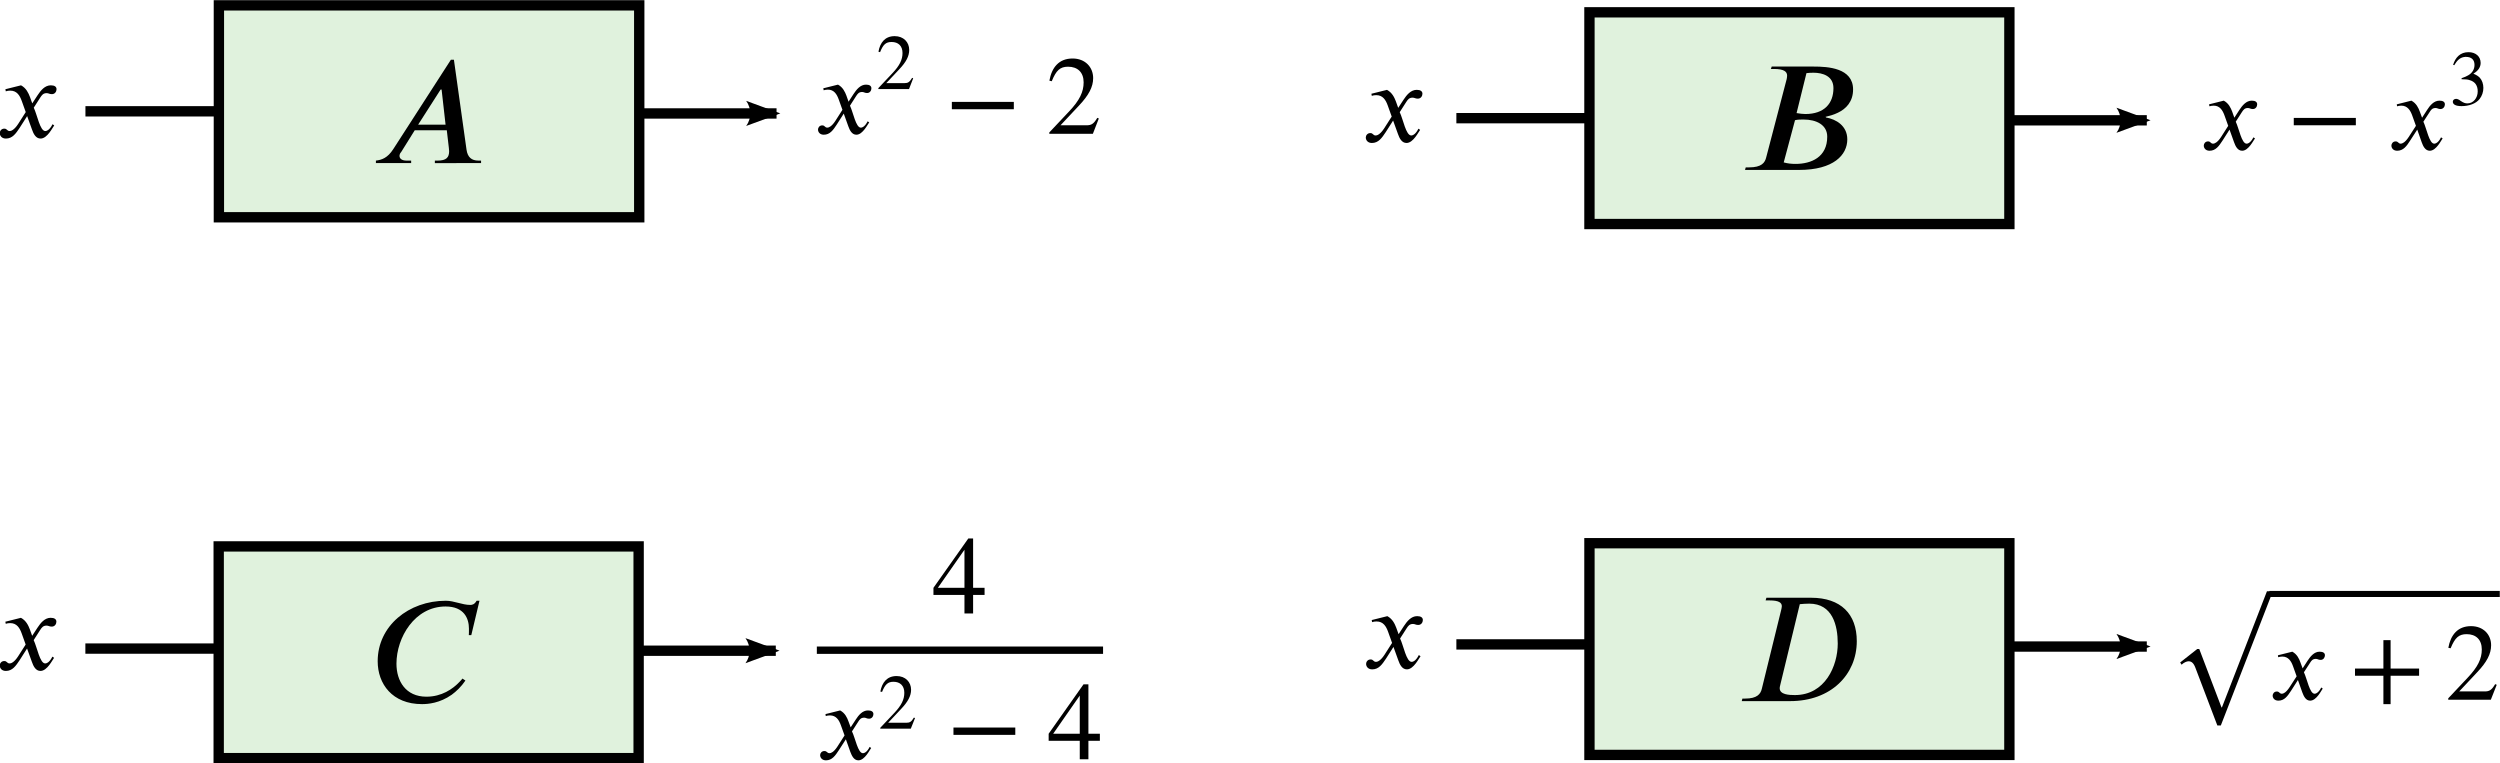 <?xml version='1.0' ?><svg xmlns:ns0="http://www.iki.fi/pav/software/textext/" xmlns:dc="http://purl.org/dc/elements/1.1/" xmlns:cc="http://creativecommons.org/ns#" xmlns:rdf="http://www.w3.org/1999/02/22-rdf-syntax-ns#" xmlns:svg="http://www.w3.org/2000/svg" xmlns="http://www.w3.org/2000/svg" version="1.1" id="svg2" width="483.67" height="147.674" viewBox="121.559 39.62 483.67 147.674" preserveAspectRatio="none">
  <defs id="defs4">
    <marker style="overflow:visible;" id="Arrow2Lend" refX="0.0" refY="0.0" orient="auto">
      <path transform="scale(1.1) rotate(180) translate(1,0)" d="M 8.719,4.034 L -2.207,0.016 L 8.719,-4.002 C 6.973,-1.63 6.983,1.616 8.719,4.034 z " style="fill-rule:evenodd;stroke-width:0.625;stroke-linejoin:round;" id="path3786" />
    </marker>
  </defs>
  <g id="layer1">
    <g transform="matrix(1.45,0,0,1.45,-128.344,81.458)" id="misc" style="stroke-width:1;stroke-linecap:square;stroke-linejoin:miter;stroke-miterlimit:10;stroke-dasharray:none;stroke-dashoffset:0" />
    <g transform="matrix(0.8,0,0,0.8,5.743,125.285)" id="g8227" />
    <g transform="matrix(1.45,0,0,1.45,251.148,200.159)" id="misc-0" style="stroke-width:1;stroke-linecap:square;stroke-linejoin:miter;stroke-miterlimit:10;stroke-dasharray:none;stroke-dashoffset:0" />
    <g transform="matrix(1.16,0,0,1.16,116.843,283.678)" id="misc-6" style="stroke-width:1;stroke-linecap:square;stroke-linejoin:miter;stroke-miterlimit:10;stroke-dasharray:none;stroke-dashoffset:0" />
    <g transform="matrix(0.928,0,0,0.928,169.224,223.453)" id="misc-8" style="stroke-width:1;stroke-linecap:square;stroke-linejoin:miter;stroke-miterlimit:10;stroke-dasharray:none;stroke-dashoffset:0" />
    <g transform="matrix(0.928,0,0,0.928,160.777,246.032)" id="misc-7" style="stroke-width:1;stroke-linecap:square;stroke-linejoin:miter;stroke-miterlimit:10;stroke-dasharray:none;stroke-dashoffset:0" />
    <g transform="matrix(0.928,0,0,0.928,153.706,223.808)" id="misc-68" style="stroke-width:1;stroke-linecap:square;stroke-linejoin:miter;stroke-miterlimit:10;stroke-dasharray:none;stroke-dashoffset:0" />
    <g transform="matrix(1.626,0,0,1.626,281.51,-164.14)" id="misc-2" style="stroke-width:1;stroke-linecap:square;stroke-linejoin:miter;stroke-miterlimit:10;stroke-dasharray:none;stroke-dashoffset:0" />
    <g transform="matrix(0.8,0,0,0.8,77.066,-17.27)" id="g12633">
      <g id="g11300">
        <g id="g13339">
          <g id="g8681" transform="matrix(0.512,0,0,0.512,58.707,25.073)" />
          <g style="stroke-width:1;stroke-linecap:square;stroke-linejoin:miter;stroke-miterlimit:10;stroke-dasharray:none;stroke-dashoffset:0" id="g7372" transform="matrix(25.054,0,0,25.054,147.3,102.376)">
            <clipPath id="clip1-5">
              <path id="path7375" d="m -3.815,-6.231 0,16.593 21.482,0 0,-16.593 z" />
            </clipPath>
            <g id="g7377" clip-path="url(#clip1-5)">
              <g id="g7379" style="fill:#000000;fill-opacity:1;fill-rule:nonzero;stroke:none">
                <title id="title7383">$A(x)$</title>
                <desc id="desc7385">text1 = &quot;$A(x)$&quot;</desc>
              </g>
            </g>
          </g>
        </g>
      </g>
    </g>
  </g>
  <g id="g9613">
    <rect style="fill:#abdda4;fill-opacity:0.369;fill-rule:nonzero;stroke:#000000;stroke-width:4.883;stroke-linecap:square;stroke-miterlimit:4;stroke-dasharray:none;stroke-dashoffset:0;stroke-opacity:1" id="rect2985" width="198.351" height="100" x="97.257" y="92.362" transform="matrix(0.41,0,0,0.41,124.032,2.788)" />
    <path style="fill:none;stroke:#000000;stroke-width:4.883;stroke-linecap:butt;stroke-linejoin:miter;stroke-miterlimit:4;stroke-opacity:1;stroke-dasharray:none" d="m 34.286,142.362 61.733,0" id="path2987" transform="matrix(0.41,0,0,0.41,124.032,2.788)" />
    <path style="fill:none;stroke:#000000;stroke-width:4.883;stroke-linecap:butt;stroke-linejoin:miter;stroke-miterlimit:4;stroke-opacity:1;stroke-dasharray:none;marker-end:url(#Arrow2Lend)" d="m 295.249,143.372 65.151,0" id="path2991" transform="matrix(0.41,0,0,0.41,124.032,2.788)" />
    <g style="font-style:normal;font-variant:normal;font-weight:normal;font-stretch:normal;letter-spacing:normal;word-spacing:normal;text-anchor:start;fill:none;fill-opacity:1;fill-rule:evenodd;stroke:#000000;stroke-linecap:butt;stroke-linejoin:miter;stroke-miterlimit:10.433;stroke-dasharray:none;stroke-dashoffset:0;stroke-opacity:1" id="g7014" transform="matrix(1.94,0,0,-1.94,-312.638,992.061)" xml:space="preserve" stroke-miterlimit="10.433" font-style="normal" font-variant="normal" font-weight="normal" font-stretch="normal" font-size-adjust="none" letter-spacing="normal" word-spacing="normal" ns0:text="$x$" ns0:preamble="/Users/kjb81/Documents/underground-inkscape-preamble.tex"><path style="fill:#000000;stroke-width:0" d="m 227.03,480.64 -0.23,0.64 c -0.15,0.39 -0.37,0.88 -0.89,1.16 l -1.56,-0.39 0.04,-0.21 c 0.12,0.05 0.29,0.07 0.45,0.07 0.65,0 0.95,-0.48 1.15,-1.05 l 0.39,-1.09 -0.76,-1.19 c -0.38,-0.58 -0.69,-0.7 -0.83,-0.7 -0.3,0 -0.25,0.24 -0.55,0.24 -0.3,0 -0.45,-0.25 -0.45,-0.44 0,-0.26 0.19,-0.55 0.61,-0.55 0.66,0 1,0.51 1.38,1.08 l 0.74,1.16 0.48,-1.33 c 0.15,-0.43 0.38,-0.91 0.86,-0.91 0.68,0 1.21,1.13 1.36,1.31 l -0.17,0.12 c -0.25,-0.51 -0.53,-0.68 -0.72,-0.68 -0.53,0 -0.8,1.6 -1.15,2.33 l 0.64,1 c 0.17,0.26 0.3,0.45 0.65,0.45 0.2,0 0.26,-0.1 0.52,-0.1 0.31,0 0.46,0.27 0.46,0.49 0,0.25 -0.2,0.39 -0.57,0.39 -0.6,0 -1.01,-0.52 -1.32,-0.99 z" id="path7016" /></g>    <g ns0:preamble="/Users/kjb81/Documents/underground-inkscape-preamble.tex" ns0:text="$\\dfrac {4}{x^2-4}$" word-spacing="normal" letter-spacing="normal" font-size-adjust="none" font-stretch="normal" font-weight="normal" font-variant="normal" font-style="normal" stroke-miterlimit="10.433" xml:space="preserve" transform="matrix(1.818,0,0,-1.818,-128.787,1029.472)" id="content" style="font-style:normal;font-variant:normal;font-weight:normal;font-stretch:normal;letter-spacing:normal;word-spacing:normal;text-anchor:start;fill:none;fill-opacity:1;fill-rule:evenodd;stroke:#000000;stroke-linecap:butt;stroke-linejoin:miter;stroke-miterlimit:10.433;stroke-dasharray:none;stroke-dashoffset:0;stroke-opacity:1"><polygon id="polygon9225" points="237.04,481.16 240.34,481.16 240.34,479.19 241.26,479.19 241.26,481.16 242.48,481.16 242.48,481.92 241.26,481.92 241.26,487.17 240.75,487.17 237.04,481.92 237.51,481.92 240.34,485.97 240.34,481.92 237.51,481.92 237.04,481.92 " style="fill:#000000;stroke-width:0" /><line id="line9227" y2="475.28" x2="255.09" y1="475.28" x1="224.63" style="stroke-width:0.782" /><path id="path9229" d="m 228.23,467.07 -0.24,0.65 c -0.14,0.39 -0.36,0.87 -0.88,1.15 l -1.56,-0.39 0.03,-0.21 c 0.12,0.05 0.3,0.07 0.45,0.07 0.65,0 0.96,-0.48 1.16,-1.05 l 0.39,-1.08 -0.77,-1.2 c -0.38,-0.58 -0.68,-0.69 -0.82,-0.69 -0.3,0 -0.25,0.23 -0.56,0.23 -0.29,0 -0.45,-0.24 -0.45,-0.43 0,-0.26 0.19,-0.56 0.62,-0.56 0.66,0 1,0.51 1.38,1.09 l 0.74,1.15 0.47,-1.33 c 0.16,-0.42 0.38,-0.91 0.86,-0.91 0.69,0 1.22,1.14 1.36,1.31 l -0.16,0.12 c -0.25,-0.51 -0.53,-0.67 -0.72,-0.67 -0.53,0 -0.8,1.59 -1.16,2.32 l 0.65,1.01 c 0.16,0.26 0.3,0.45 0.65,0.45 0.2,0 0.26,-0.11 0.52,-0.11 0.31,0 0.46,0.27 0.46,0.49 0,0.25 -0.2,0.39 -0.58,0.39 -0.59,0 -1,-0.51 -1.31,-0.99 z" style="fill:#000000;stroke-width:0" /><path id="path9231" d="m 235.08,468.06 -0.12,0.05 c -0.27,-0.46 -0.45,-0.55 -0.79,-0.55 l -1.95,0 1.37,1.46 c 0.74,0.78 1.07,1.4 1.07,2.05 0,0.82 -0.6,1.46 -1.54,1.46 -1.02,0 -1.55,-0.68 -1.73,-1.65 l 0.18,-0.04 c 0.33,0.81 0.62,1.08 1.22,1.08 0.7,0 1.15,-0.42 1.15,-1.17 0,-0.71 -0.3,-1.34 -1.08,-2.16 l -1.48,-1.57 0,-0.09 3.25,0 z" style="fill:#000000;stroke-width:0" /><polygon id="polygon9233" points="239.17,466.27 245.75,466.27 245.75,467.05 239.17,467.05 " style="fill:#000000;stroke-width:0" /><polygon id="polygon9235" points="249.3,465.64 252.61,465.64 252.61,463.67 253.53,463.67 253.53,465.64 254.75,465.64 254.75,466.39 253.53,466.39 253.53,471.65 253.01,471.65 249.3,466.39 249.78,466.39 252.61,470.45 252.61,466.39 249.78,466.39 249.3,466.39 " style="fill:#000000;stroke-width:0" /></g>    <rect y="145.334" x="163.869" height="40.96" width="81.245" id="rect8696" style="fill:#abdda4;fill-opacity:0.369;fill-rule:nonzero;stroke:#000000;stroke-width:2;stroke-linecap:square;stroke-miterlimit:4;stroke-dasharray:none;stroke-dashoffset:0;stroke-opacity:1" />
    <path id="path8698" d="m 138.076,165.1 25.286,0" style="fill:none;stroke:#000000;stroke-width:2;stroke-linecap:butt;stroke-linejoin:miter;stroke-miterlimit:4;stroke-dasharray:none;stroke-opacity:1" />
    <path id="path8700" d="m 244.966,165.514 26.686,0" style="fill:none;stroke:#000000;stroke-width:2;stroke-linecap:butt;stroke-linejoin:miter;stroke-miterlimit:4;stroke-dasharray:none;stroke-opacity:1;marker-end:url(#Arrow2Lend)" />
    <g transform="matrix(0.8,0,0,0.8,-214.666,11.014)" id="g8654" />
    <g transform="matrix(20.043,0,0,20.043,300.547,156.908)" id="g9680" style="stroke-width:1;stroke-linecap:square;stroke-linejoin:miter;stroke-miterlimit:10;stroke-dasharray:none;stroke-dashoffset:0">
      <clipPath id="clip20-8">
        <path d="m -13.109,-3.978 0,16.593 21.482,0 0,-16.593 z" id="path9683" />
      </clipPath>
    </g>
    <rect style="fill:#abdda4;fill-opacity:0.369;fill-rule:nonzero;stroke:#000000;stroke-width:2;stroke-linecap:square;stroke-miterlimit:4;stroke-dasharray:none;stroke-dashoffset:0;stroke-opacity:1" id="rect8688" width="81.245" height="40.96" x="429.066" y="144.714" />
    <path style="fill:none;stroke:#000000;stroke-width:2;stroke-linecap:butt;stroke-linejoin:miter;stroke-miterlimit:4;stroke-dasharray:none;stroke-opacity:1" d="m 403.32,164.292 25.286,0" id="path8690" />
    <path style="fill:none;stroke:#000000;stroke-width:2;stroke-linecap:butt;stroke-linejoin:miter;stroke-miterlimit:4;stroke-dasharray:none;stroke-opacity:1;marker-end:url(#Arrow2Lend)" d="m 510.211,164.706 26.686,0" id="path8692" />
    <g ns0:preamble="/Users/kjb81/Documents/underground-inkscape-preamble.tex" ns0:text="$x$" word-spacing="normal" letter-spacing="normal" font-size-adjust="none" font-stretch="normal" font-weight="normal" font-variant="normal" font-style="normal" stroke-miterlimit="10.433" xml:space="preserve" transform="matrix(1.958,0,0,-1.958,-52.324,1103.344)" id="g6924" style="font-style:normal;font-variant:normal;font-weight:normal;font-stretch:normal;letter-spacing:normal;word-spacing:normal;text-anchor:start;fill:none;fill-opacity:1;fill-rule:evenodd;stroke:#000000;stroke-linecap:butt;stroke-linejoin:miter;stroke-miterlimit:10.433;stroke-dasharray:none;stroke-dashoffset:0;stroke-opacity:1"><path id="path4923" d="m 226.999,480.606 -0.228,0.634 c -0.149,0.386 -0.366,0.872 -0.881,1.149 l -1.545,-0.386 0.04,-0.208 c 0.119,0.05 0.287,0.069 0.446,0.069 0.644,0 0.941,-0.475 1.139,-1.04 l 0.386,-1.079 -0.753,-1.179 c -0.376,-0.574 -0.683,-0.693 -0.822,-0.693 -0.297,0 -0.248,0.238 -0.545,0.238 -0.297,0 -0.446,-0.248 -0.446,-0.436 0,-0.258 0.188,-0.545 0.604,-0.545 0.654,0 0.99,0.505 1.367,1.07 l 0.733,1.149 0.475,-1.317 c 0.149,-0.426 0.376,-0.901 0.852,-0.901 0.673,0 1.198,1.119 1.347,1.297 l -0.168,0.119 c -0.248,-0.505 -0.525,-0.673 -0.713,-0.673 -0.525,0 -0.792,1.585 -1.139,2.308 l 0.634,0.99 c 0.168,0.257 0.297,0.446 0.644,0.446 0.198,0 0.257,-0.099 0.515,-0.099 0.307,0 0.456,0.267 0.456,0.485 0,0.248 -0.198,0.386 -0.565,0.386 -0.594,0 -1,-0.515 -1.307,-0.98 z" style="fill:#000000;stroke-width:0" /></g>    <g style="font-style:normal;font-variant:normal;font-weight:normal;font-stretch:normal;letter-spacing:normal;word-spacing:normal;text-anchor:start;fill:none;fill-opacity:1;fill-rule:evenodd;stroke:#000000;stroke-linecap:butt;stroke-linejoin:miter;stroke-miterlimit:10.433;stroke-dasharray:none;stroke-dashoffset:0;stroke-opacity:1" id="g7099" transform="matrix(1.936,0,0,-1.936,-311.748,1093.151)" xml:space="preserve" stroke-miterlimit="10.433" font-style="normal" font-variant="normal" font-weight="normal" font-stretch="normal" font-size-adjust="none" letter-spacing="normal" word-spacing="normal" ns0:text="$x$" ns0:preamble="/Users/kjb81/Documents/underground-inkscape-preamble.tex"><path style="fill:#000000;stroke-width:0" d="m 227.03,480.64 -0.23,0.64 c -0.15,0.39 -0.37,0.88 -0.89,1.16 l -1.56,-0.39 0.04,-0.21 c 0.12,0.05 0.29,0.07 0.45,0.07 0.65,0 0.95,-0.48 1.15,-1.05 l 0.39,-1.09 -0.76,-1.19 c -0.38,-0.58 -0.69,-0.7 -0.83,-0.7 -0.3,0 -0.25,0.24 -0.55,0.24 -0.3,0 -0.45,-0.25 -0.45,-0.44 0,-0.26 0.19,-0.55 0.61,-0.55 0.66,0 1,0.51 1.38,1.08 l 0.74,1.16 0.48,-1.33 c 0.15,-0.43 0.38,-0.91 0.86,-0.91 0.68,0 1.21,1.13 1.36,1.31 l -0.17,0.12 c -0.25,-0.51 -0.53,-0.68 -0.72,-0.68 -0.53,0 -0.8,1.6 -1.15,2.33 l 0.64,1 c 0.17,0.26 0.3,0.45 0.65,0.45 0.2,0 0.26,-0.1 0.52,-0.1 0.31,0 0.46,0.27 0.46,0.49 0,0.25 -0.2,0.39 -0.57,0.39 -0.6,0 -1.01,-0.52 -1.32,-0.99 z" id="path7101" /></g>    <g ns0:preamble="/Users/kjb81/Documents/underground-inkscape-preamble.tex" ns0:text="$x$" word-spacing="normal" letter-spacing="normal" font-size-adjust="none" font-stretch="normal" font-weight="normal" font-variant="normal" font-style="normal" stroke-miterlimit="10.433" xml:space="preserve" transform="matrix(1.936,0,0,-1.936,-47.462,991.008)" id="g7103" style="font-style:normal;font-variant:normal;font-weight:normal;font-stretch:normal;letter-spacing:normal;word-spacing:normal;text-anchor:start;fill:none;fill-opacity:1;fill-rule:evenodd;stroke:#000000;stroke-linecap:butt;stroke-linejoin:miter;stroke-miterlimit:10.433;stroke-dasharray:none;stroke-dashoffset:0;stroke-opacity:1"><path id="path7105" d="m 227.03,480.64 -0.23,0.64 c -0.15,0.39 -0.37,0.88 -0.89,1.16 l -1.56,-0.39 0.04,-0.21 c 0.12,0.05 0.29,0.07 0.45,0.07 0.65,0 0.95,-0.48 1.15,-1.05 l 0.39,-1.09 -0.76,-1.19 c -0.38,-0.58 -0.69,-0.7 -0.83,-0.7 -0.3,0 -0.25,0.24 -0.55,0.24 -0.3,0 -0.45,-0.25 -0.45,-0.44 0,-0.26 0.19,-0.55 0.61,-0.55 0.66,0 1,0.51 1.38,1.08 l 0.74,1.16 0.48,-1.33 c 0.15,-0.43 0.38,-0.91 0.86,-0.91 0.68,0 1.21,1.13 1.36,1.31 l -0.17,0.12 c -0.25,-0.51 -0.53,-0.68 -0.72,-0.68 -0.53,0 -0.8,1.6 -1.15,2.33 l 0.64,1 c 0.17,0.26 0.3,0.45 0.65,0.45 0.2,0 0.26,-0.1 0.52,-0.1 0.31,0 0.46,0.27 0.46,0.49 0,0.25 -0.2,0.39 -0.57,0.39 -0.6,0 -1.01,-0.52 -1.32,-0.99 z" style="fill:#000000;stroke-width:0" /></g>    <g style="font-style:normal;font-variant:normal;font-weight:normal;font-stretch:normal;letter-spacing:normal;word-spacing:normal;text-anchor:start;fill:none;fill-opacity:1;fill-rule:evenodd;stroke:#000000;stroke-linecap:butt;stroke-linejoin:miter;stroke-miterlimit:10.433;stroke-dasharray:none;stroke-dashoffset:0;stroke-opacity:1" id="g8073" transform="matrix(2.522,0,0,-2.522,-370.351,1379.066)" xml:space="preserve" stroke-miterlimit="10.433" font-style="normal" font-variant="normal" font-weight="normal" font-stretch="normal" font-size-adjust="none" letter-spacing="normal" word-spacing="normal" ns0:text="$C$" ns0:preamble="/Users/kjb81/Documents/underground-inkscape-preamble.tex"><path style="fill:#000000;stroke-width:0" d="m 231.83,485.02 -0.22,0 c -0.17,-0.3 -0.36,-0.32 -0.49,-0.32 -0.62,0 -1.23,0.32 -1.87,0.32 -2.85,0 -5.23,-1.93 -5.23,-4.64 0,-1.74 1.12,-3.29 3.4,-3.29 0.46,0 1.36,0.07 2.28,0.72 0.34,0.25 0.73,0.61 1.05,1.09 l -0.23,0.15 c -0.06,-0.08 -0.12,-0.15 -0.2,-0.23 -0.54,-0.58 -1.4,-1.16 -2.56,-1.16 -1.59,0 -2.3,1.2 -2.3,2.53 0,2.01 1.4,4.39 3.77,4.39 1.43,0 1.79,-0.93 1.79,-1.7 0,-0.3 0,-0.4 -0.01,-0.5 l 0.19,0 z" id="path8075" /></g>    <g ns0:preamble="/Users/kjb81/Documents/underground-inkscape-preamble.tex" ns0:text="$D$" word-spacing="normal" letter-spacing="normal" font-size-adjust="none" font-stretch="normal" font-weight="normal" font-variant="normal" font-style="normal" stroke-miterlimit="10.433" xml:space="preserve" transform="matrix(2.708,0,0,-2.708,-147.737,1467.6)" id="g8203" style="font-style:normal;font-variant:normal;font-weight:normal;font-stretch:normal;letter-spacing:normal;word-spacing:normal;text-anchor:start;fill:none;fill-opacity:1;fill-rule:evenodd;stroke:#000000;stroke-linecap:butt;stroke-linejoin:miter;stroke-miterlimit:10.433;stroke-dasharray:none;stroke-dashoffset:0;stroke-opacity:1"><path id="path8205" d="m 225.642,484.615 -0.057,-0.192 0.287,0 c 0.661,0 0.872,-0.163 0.872,-0.412 0,-0.086 -0.029,-0.182 -0.048,-0.278 l -1.379,-5.613 c -0.086,-0.393 -0.354,-0.709 -1.188,-0.709 l -0.201,0 -0.048,-0.182 3.458,0 c 2.921,0 4.761,1.897 4.761,4.282 0,1.944 -1.14,3.103 -3.266,3.103 l -0.134,-0.421 c 1.667,0 2.04,-1.552 2.04,-2.854 0,-1.59 -0.9,-3.678 -3.065,-3.678 -0.402,0 -1.082,0.029 -1.082,0.489 0,0.038 0,0.096 0.057,0.306 l 1.379,5.699 c 0.182,0.019 0.441,0.038 0.67,0.038 l 0.134,0.421 z" style="fill:#000000;stroke-width:0" /></g>    <g style="font-style:normal;font-variant:normal;font-weight:normal;font-stretch:normal;letter-spacing:normal;word-spacing:normal;text-anchor:start;fill:none;fill-opacity:1;fill-rule:evenodd;stroke:#000000;stroke-linecap:butt;stroke-linejoin:miter;stroke-miterlimit:10.433;stroke-dasharray:none;stroke-dashoffset:0;stroke-opacity:1" id="g8337" transform="matrix(2.774,0,0,-2.774,-426.677,1395.939)" xml:space="preserve" stroke-miterlimit="10.433" font-style="normal" font-variant="normal" font-weight="normal" font-stretch="normal" font-size-adjust="none" letter-spacing="normal" word-spacing="normal" ns0:text="$A$" ns0:preamble="/Users/kjb81/Documents/underground-inkscape-preamble.tex"><path style="fill:#000000;stroke-width:0" d="m 231.185,477.565 0,0.174 -0.182,0 c -0.478,0 -0.755,0.229 -0.832,0.759 l -0.88,6.276 -0.21,0 -4.016,-6.23 c -0.402,-0.631 -0.822,-0.759 -1.214,-0.805 l 0,-0.174 2.458,0 0,0.174 -0.325,0 c -0.296,0 -0.478,0.119 -0.488,0.32 0,0.073 0.029,0.192 0.115,0.274 l 0.947,1.519 2.238,0 -0.086,0.393 -1.913,0 1.568,2.452 0.067,0 0.277,-2.452 0.086,-0.393 0.143,-1.226 c 0.01,-0.073 0.019,-0.165 0.019,-0.229 0,-0.43 -0.182,-0.659 -0.813,-0.659 l -0.182,0 0,-0.174 z" id="path8339" /></g>    <rect style="fill:#abdda4;fill-opacity:0.369;fill-rule:nonzero;stroke:#000000;stroke-width:2;stroke-linecap:square;stroke-miterlimit:4;stroke-dasharray:none;stroke-dashoffset:0;stroke-opacity:1" id="rect8704" width="81.245" height="40.96" x="429.066" y="42.003" />
    <path style="fill:none;stroke:#000000;stroke-width:2;stroke-linecap:butt;stroke-linejoin:miter;stroke-miterlimit:4;stroke-dasharray:none;stroke-opacity:1" d="m 403.32,62.483 25.286,0" id="path8706" />
    <path style="fill:none;stroke:#000000;stroke-width:2;stroke-linecap:butt;stroke-linejoin:miter;stroke-miterlimit:4;stroke-dasharray:none;stroke-opacity:1;marker-end:url(#Arrow2Lend)" d="m 510.211,62.897 26.686,0" id="path8708" />
    <g style="font-style:normal;font-variant:normal;font-weight:normal;font-stretch:normal;letter-spacing:normal;word-spacing:normal;text-anchor:start;fill:none;fill-opacity:1;fill-rule:evenodd;stroke:#000000;stroke-linecap:butt;stroke-linejoin:miter;stroke-miterlimit:10.433;stroke-dasharray:none;stroke-dashoffset:0;stroke-opacity:1" id="g7284" transform="matrix(2.733,0,0,-2.594,-152.699,1310.432)" xml:space="preserve" stroke-miterlimit="10.433" font-style="normal" font-variant="normal" font-weight="normal" font-stretch="normal" font-size-adjust="none" letter-spacing="normal" word-spacing="normal" ns0:text="$B$" ns0:preamble="/Users/kjb81/Documents/underground-inkscape-preamble.tex"><path style="fill:#000000;stroke-width:0" d="m 225.77,484.94 -0.06,-0.18 0.22,0 c 0.7,0 0.93,-0.19 0.93,-0.5 0,-0.07 -0.02,-0.19 -0.03,-0.25 l -1.45,-5.84 c -0.09,-0.4 -0.32,-0.75 -1.22,-0.75 l -0.23,0 -0.05,-0.19 3.83,0 c 2.44,0 3.41,1.12 3.41,2.28 0,1.01 -0.79,1.5 -1.5,1.63 l -0.04,0.05 c 0.24,0.06 0.58,0.15 0.88,0.31 0.56,0.28 1.07,0.81 1.07,1.73 0,1.61 -1.79,1.71 -2.79,1.71 l -0.01,-0.46 c 0.64,0 1.41,-0.24 1.41,-1.15 0,-1.15 -0.66,-1.93 -1.99,-1.93 l -0.13,-0.41 c 0.93,0 1.68,-0.41 1.68,-1.28 0,-1.53 -1.13,-2.03 -2.24,-2.03 -0.31,0 -0.55,0.03 -0.84,0.11 l 0.8,3.15 c 0.18,0.05 0.42,0.05 0.6,0.05 l 0.13,0.41 c -0.17,0 -0.39,0.03 -0.62,0.07 l 0.7,2.98 c 0.15,0.02 0.33,0.03 0.5,0.03 l 0.01,0.46 z" id="path7286" /></g>    <g id="g8780" transform="matrix(1.825,0,0,-1.825,-128.602,935.734)" xml:space="preserve" stroke-miterlimit="10.433" font-style="normal" font-variant="normal" font-weight="normal" font-stretch="normal" font-size-adjust="none" letter-spacing="normal" word-spacing="normal" ns0:text="$x^2-2$" ns0:preamble="/Users/kjb81/Documents/underground-inkscape-preamble.tex" style="font-style:normal;font-variant:normal;font-weight:normal;font-stretch:normal;letter-spacing:normal;word-spacing:normal;text-anchor:start;fill:none;fill-opacity:1;fill-rule:evenodd;stroke:#000000;stroke-linecap:butt;stroke-linejoin:miter;stroke-miterlimit:10.433;stroke-dasharray:none;stroke-dashoffset:0;stroke-opacity:1"><path style="fill:#000000;stroke-width:0" d="m 227.03,480.24 -0.23,0.65 c -0.15,0.39 -0.37,0.88 -0.89,1.16 l -1.56,-0.39 0.04,-0.21 c 0.12,0.04 0.29,0.07 0.45,0.07 0.65,0 0.95,-0.49 1.15,-1.05 l 0.39,-1.09 -0.76,-1.19 c -0.38,-0.58 -0.69,-0.7 -0.83,-0.7 -0.3,0 -0.25,0.24 -0.55,0.24 -0.3,0 -0.45,-0.25 -0.45,-0.44 0,-0.26 0.19,-0.55 0.61,-0.55 0.66,0 1,0.5 1.38,1.08 l 0.74,1.16 0.48,-1.34 c 0.15,-0.42 0.38,-0.9 0.86,-0.9 0.68,0 1.21,1.13 1.36,1.31 l -0.17,0.11 c -0.25,-0.5 -0.53,-0.67 -0.72,-0.67 -0.53,0 -0.8,1.59 -1.15,2.33 l 0.64,1 c 0.17,0.26 0.3,0.45 0.65,0.45 0.2,0 0.26,-0.11 0.52,-0.11 0.31,0 0.46,0.27 0.46,0.5 0,0.25 -0.2,0.39 -0.57,0.39 -0.6,0 -1.01,-0.52 -1.32,-0.99 z" id="path8782" /><path style="fill:#000000;stroke-width:0" d="m 233.88,482.72 -0.11,0.05 c -0.28,-0.47 -0.45,-0.56 -0.8,-0.56 l -1.94,0 1.37,1.46 c 0.74,0.78 1.06,1.4 1.06,2.06 0,0.82 -0.6,1.46 -1.54,1.46 -1.02,0 -1.55,-0.68 -1.72,-1.65 l 0.17,-0.05 c 0.33,0.82 0.62,1.08 1.22,1.08 0.71,0 1.16,-0.41 1.16,-1.17 0,-0.7 -0.3,-1.33 -1.08,-2.15 l -1.48,-1.57 0,-0.1 3.25,0 z" id="path8784" /><polygon style="fill:#000000;stroke-width:0" points="244.55,479.44 244.55,480.22 237.98,480.22 237.98,479.44 " id="polygon8786" /><path style="fill:#000000;stroke-width:0" d="m 253.56,478.46 -0.16,0.07 c -0.39,-0.66 -0.64,-0.79 -1.14,-0.79 l -2.76,0 1.95,2.08 c 1.05,1.11 1.51,1.99 1.51,2.92 0,1.17 -0.85,2.08 -2.18,2.08 -1.46,0 -2.21,-0.96 -2.46,-2.35 l 0.25,-0.06 c 0.47,1.16 0.89,1.54 1.73,1.54 1.01,0 1.65,-0.59 1.65,-1.66 0,-1.01 -0.43,-1.91 -1.54,-3.08 l -2.1,-2.23 0,-0.14 4.62,0 z" id="path8788" /></g>    <g id="g4451" transform="matrix(1.825,0,0,-1.825,139.503,938.834)" xml:space="preserve" stroke="black" stroke-linecap="butt" stroke-linejoin="miter" stroke-miterlimit="10.433" stroke-dasharray="none" stroke-dashoffset="0" stroke-opacity="1" fill="none" fill-rule="evenodd" fill-opacity="1" font-style="normal" font-variant="normal" font-weight="normal" font-stretch="normal" font-size-adjust="none" letter-spacing="normal" word-spacing="normal" text-anchor="start" ns0:text="$x-x^3$" ns0:preamble="/Users/kjb81/Documents/underground-inkscape-preamble.tex" style="font-style:normal;font-variant:normal;font-weight:normal;font-stretch:normal;letter-spacing:normal;word-spacing:normal;text-anchor:start;fill:none;fill-opacity:1;fill-rule:evenodd;stroke:#000000;stroke-linecap:butt;stroke-linejoin:miter;stroke-miterlimit:10.433;stroke-dasharray:none;stroke-dashoffset:0;stroke-opacity:1"><path d="M227.03,480.24 L226.8,480.89 C226.65,481.28,226.43,481.77,225.91,482.05 L224.35,481.66 L224.39,481.45 C224.51,481.49,224.68,481.52,224.84,481.52 C225.49,481.52,225.79,481.03,225.99,480.47 L226.38,479.38 L225.62,478.19 C225.24,477.61,224.93,477.49,224.79,477.49 C224.49,477.49,224.54,477.73,224.24,477.73 C223.94,477.73,223.79,477.48,223.79,477.29 C223.79,477.03,223.98,476.74,224.4,476.74 C225.06,476.74,225.4,477.24,225.78,477.82 L226.52,478.98 L227,477.64 C227.15,477.22,227.38,476.74,227.86,476.74 C228.54,476.74,229.07,477.87,229.22,478.05 L229.05,478.16 C228.8,477.66,228.52,477.49,228.33,477.49 C227.8,477.49,227.53,479.08,227.18,479.82 L227.82,480.82 C227.99,481.08,228.12,481.27,228.47,481.27 C228.67,481.27,228.73,481.16,228.99,481.16 C229.3,481.16,229.45,481.43,229.45,481.66 C229.45,481.91,229.25,482.05,228.88,482.05 C228.28,482.05,227.87,481.53,227.56,481.06 Z " stroke-width="0" fill="black" id="path4453" /><polygon points="239.91,479.44 239.91,480.22 233.33,480.22 233.33,479.44 " stroke-width="0" fill="black" id="polygon4455" /><path d="M246.93,480.24 L246.69,480.89 C246.55,481.28,246.32,481.77,245.8,482.05 L244.25,481.66 L244.28,481.45 C244.4,481.49,244.58,481.52,244.73,481.52 C245.38,481.52,245.69,481.03,245.89,480.47 L246.28,479.38 L245.51,478.19 C245.13,477.61,244.82,477.49,244.68,477.49 C244.39,477.49,244.43,477.73,244.13,477.73 C243.83,477.73,243.68,477.48,243.68,477.29 C243.68,477.03,243.87,476.74,244.29,476.74 C244.95,476.74,245.3,477.24,245.67,477.82 L246.42,478.98 L246.89,477.64 C247.04,477.22,247.27,476.74,247.75,476.74 C248.44,476.74,248.97,477.87,249.11,478.05 L248.94,478.16 C248.7,477.66,248.41,477.49,248.22,477.49 C247.69,477.49,247.42,479.08,247.07,479.82 L247.72,480.82 C247.88,481.08,248.01,481.27,248.37,481.27 C248.57,481.27,248.63,481.16,248.88,481.16 C249.19,481.16,249.35,481.43,249.35,481.66 C249.35,481.91,249.15,482.05,248.77,482.05 C248.18,482.05,247.76,481.53,247.46,481.06 Z " stroke-width="0" fill="black" id="path4457" /><path d="M250.35,485.81 L250.38,485.87 L250.42,485.92 L250.45,485.97 L250.48,486.02 L250.52,486.07 L250.55,486.12 L250.58,486.16 L250.62,486.21 L250.65,486.25 L250.69,486.29 L250.72,486.32 L250.76,486.36 L250.79,486.39 L250.83,486.42 L250.87,486.45 L250.91,486.48 L250.94,486.51 L250.98,486.53 L251.02,486.55 L251.06,486.57 L251.1,486.59 L251.14,486.61 L251.18,486.62 L251.23,486.64 L251.27,486.65 L251.31,486.66 L251.36,486.67 L251.4,486.68 L251.45,486.68 L251.49,486.69 L251.54,486.69 L251.59,486.69 C252.14,486.69,252.49,486.41,252.49,485.84 C252.49,485.34,252.22,484.96,251.81,484.73 C251.65,484.63,251.43,484.54,251.12,484.43 V484.32 C251.59,484.32,251.78,484.29,251.96,484.23 C252.54,484.07,252.83,483.66,252.83,483.03 C252.83,482.33,252.36,481.76,251.75,481.76 C251.51,481.76,251.34,481.81,251.03,482.02 C250.8,482.19,250.67,482.24,250.53,482.24 C250.34,482.24,250.19,482.11,250.19,481.94 C250.19,481.64,250.51,481.47,251.12,481.47 C251.86,481.47,252.64,481.71,253.04,482.24 C253.28,482.55,253.43,482.96,253.43,483.4 C253.43,483.83,253.29,484.21,253.06,484.47 C252.88,484.65,252.74,484.75,252.37,484.91 C252.93,485.24,253.14,485.65,253.14,486.05 C253.14,486.73,252.62,487.19,251.85,487.19 C250.98,487.19,250.46,486.63,250.22,485.84 Z " stroke-width="0" fill="black" id="path4459" /></g>    <g id="g4514" transform="matrix(1.784,0,0,-1.784,142.398,1021.93)" xml:space="preserve" stroke-miterlimit="10.433" font-style="normal" font-variant="normal" font-weight="normal" font-stretch="normal" font-size-adjust="none" letter-spacing="normal" word-spacing="normal" ns0:text="$\\sqrt{x+2}$" ns0:preamble="/Users/prmb/CMEP/underground-inkscape-preamble.tex" style="font-style:normal;font-variant:normal;font-weight:normal;font-stretch:normal;letter-spacing:normal;word-spacing:normal;text-anchor:start;fill:none;fill-opacity:1;fill-rule:evenodd;stroke:#000000;stroke-linecap:butt;stroke-linejoin:miter;stroke-miterlimit:10.433;stroke-dasharray:none;stroke-dashoffset:0;stroke-opacity:1"><path style="fill:#000000;stroke-width:0" d="m 234.8,486.5 -0.64,0 -4.88,-12.59 -0.05,0 -2.41,6.33 -0.22,0 -1.85,-1.46 0.15,-0.24 c 0.26,0.24 0.56,0.37 0.76,0.37 0.3,0 0.54,-0.17 0.74,-0.7 l 2.38,-6.26 0.38,0 z" id="path4516" /><line style="stroke-width:0.658" x1="234.43" y1="486.21" x2="259.41" y2="486.21" id="line4518" /><path style="fill:#000000;stroke-width:0" d="m 238.03,478.14 -0.24,0.65 c -0.14,0.39 -0.36,0.88 -0.88,1.16 l -1.56,-0.39 0.03,-0.21 c 0.12,0.04 0.3,0.07 0.45,0.07 0.65,0 0.96,-0.49 1.16,-1.05 l 0.39,-1.09 -0.77,-1.19 c -0.38,-0.58 -0.68,-0.7 -0.82,-0.7 -0.3,0 -0.25,0.24 -0.56,0.24 -0.3,0 -0.45,-0.25 -0.45,-0.44 0,-0.26 0.19,-0.55 0.62,-0.55 0.66,0 1,0.5 1.38,1.08 l 0.74,1.16 0.47,-1.33 c 0.16,-0.43 0.38,-0.91 0.86,-0.91 0.69,0 1.22,1.13 1.36,1.31 l -0.16,0.12 c -0.25,-0.51 -0.54,-0.68 -0.72,-0.68 -0.54,0 -0.81,1.6 -1.16,2.33 l 0.65,1 c 0.16,0.26 0.29,0.45 0.65,0.45 0.2,0 0.26,-0.11 0.52,-0.11 0.3,0 0.46,0.28 0.46,0.5 0,0.25 -0.2,0.39 -0.58,0.39 -0.59,0 -1,-0.52 -1.31,-0.99 z" id="path4520" /><polygon style="fill:#000000;stroke-width:0" points="250.66,478.12 247.57,478.12 247.57,481.2 246.79,481.2 246.79,478.12 243.71,478.12 243.71,477.34 246.79,477.34 246.79,474.26 247.57,474.26 247.57,477.34 250.66,477.34 " id="polygon4522" /><path style="fill:#000000;stroke-width:0" d="m 259.08,476.36 -0.17,0.07 c -0.39,-0.66 -0.64,-0.79 -1.13,-0.79 l -2.77,0 1.95,2.08 c 1.05,1.11 1.51,1.99 1.51,2.93 0,1.17 -0.85,2.07 -2.18,2.07 -1.45,0 -2.21,-0.96 -2.46,-2.35 l 0.25,-0.05 c 0.47,1.15 0.89,1.53 1.74,1.53 1,0 1.64,-0.59 1.64,-1.66 0,-1.01 -0.43,-1.9 -1.54,-3.07 l -2.1,-2.23 0,-0.15 4.62,0 z" id="path4524" /></g>  </g>
</svg>